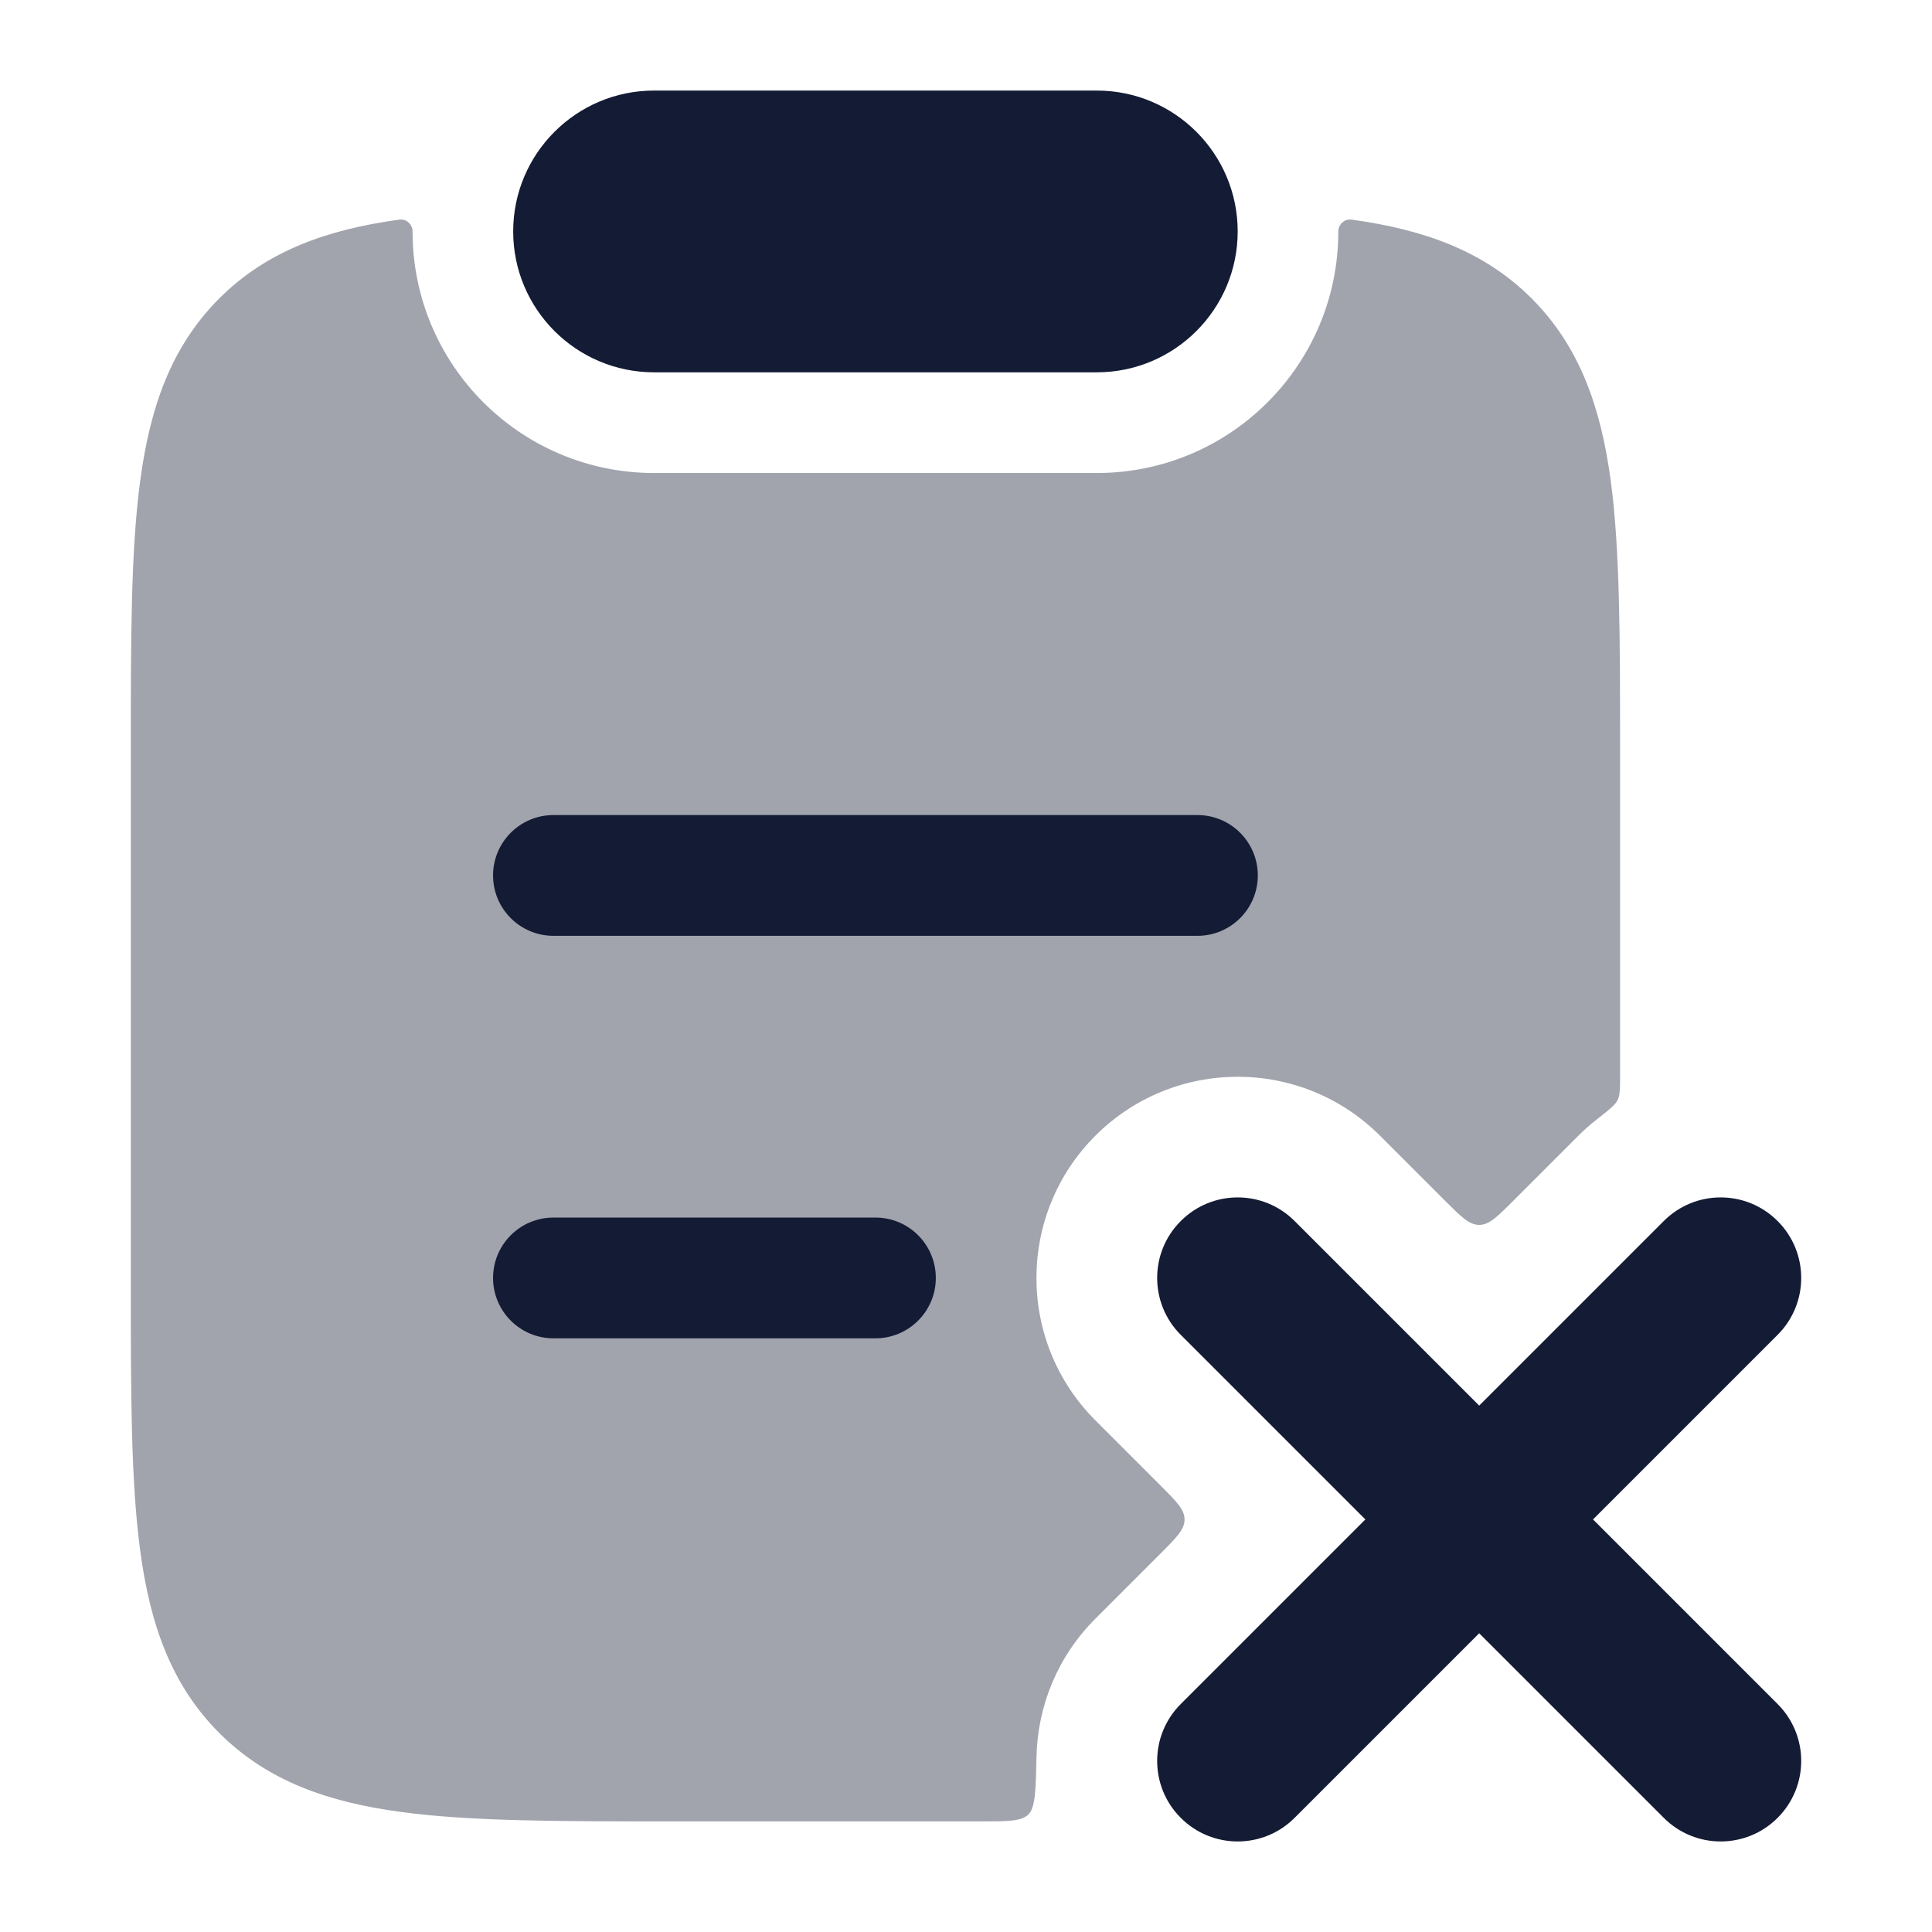 <svg width="24" height="24" viewBox="0 0 24 24" fill="none" xmlns="http://www.w3.org/2000/svg">
<path d="M6.375 2.875C6.375 1.909 7.159 1.125 8.125 1.125H13.625C14.591 1.125 15.375 1.909 15.375 2.875C15.375 3.841 14.591 4.625 13.625 4.625H8.125C7.159 4.625 6.375 3.841 6.375 2.875Z" fill="#141B34"/>
<path opacity="0.4" d="M5.125 2.876C5.125 2.788 5.049 2.716 4.961 2.728C4.061 2.852 3.314 3.117 2.723 3.708C2.121 4.311 1.863 5.069 1.742 5.97C1.625 6.837 1.625 7.941 1.625 9.31V15.925C1.625 17.294 1.625 18.398 1.742 19.265C1.863 20.166 2.121 20.924 2.723 21.527C3.325 22.129 4.083 22.388 4.983 22.509C5.85 22.626 6.953 22.626 8.32 22.626L12.173 22.626C12.515 22.626 12.687 22.626 12.774 22.541C12.862 22.455 12.866 22.244 12.876 21.821C12.889 21.2 13.133 20.582 13.607 20.108L14.415 19.3C14.615 19.1 14.715 19 14.715 18.876C14.715 18.752 14.615 18.652 14.415 18.452L13.607 17.644C12.631 16.667 12.631 15.085 13.607 14.108C14.584 13.132 16.166 13.132 17.143 14.108L17.951 14.916C18.151 15.116 18.251 15.216 18.375 15.216C18.499 15.216 18.599 15.116 18.799 14.916L19.607 14.108C19.681 14.034 19.758 13.966 19.838 13.904C19.989 13.786 20.064 13.727 20.095 13.665C20.125 13.603 20.125 13.523 20.125 13.364V9.31C20.125 7.941 20.125 6.837 20.009 5.97C19.887 5.069 19.629 4.311 19.027 3.708C18.436 3.117 17.689 2.852 16.789 2.728C16.701 2.716 16.625 2.788 16.625 2.876C16.625 4.533 15.282 5.876 13.625 5.876H8.125C6.468 5.876 5.125 4.533 5.125 2.876Z" fill="#141B34"/>
<path fill-rule="evenodd" clip-rule="evenodd" d="M6.125 10.875C6.125 10.461 6.461 10.125 6.875 10.125H14.875C15.289 10.125 15.625 10.461 15.625 10.875C15.625 11.289 15.289 11.625 14.875 11.625H6.875C6.461 11.625 6.125 11.289 6.125 10.875ZM6.125 15.875C6.125 15.461 6.461 15.125 6.875 15.125H10.875C11.289 15.125 11.625 15.461 11.625 15.875C11.625 16.289 11.289 16.625 10.875 16.625H6.875C6.461 16.625 6.125 16.289 6.125 15.875Z" fill="#141B34"/>
<path fill-rule="evenodd" clip-rule="evenodd" d="M14.668 15.168C15.058 14.777 15.692 14.777 16.082 15.168L18.375 17.461L20.668 15.168C21.058 14.777 21.692 14.777 22.082 15.168C22.473 15.558 22.473 16.192 22.082 16.582L19.789 18.875L22.082 21.168C22.473 21.558 22.473 22.192 22.082 22.582C21.692 22.973 21.058 22.973 20.668 22.582L18.375 20.289L16.082 22.582C15.692 22.973 15.058 22.973 14.668 22.582C14.277 22.192 14.277 21.558 14.668 21.168L16.961 18.875L14.668 16.582C14.277 16.192 14.277 15.558 14.668 15.168Z" fill="#141B34"/>
</svg>

